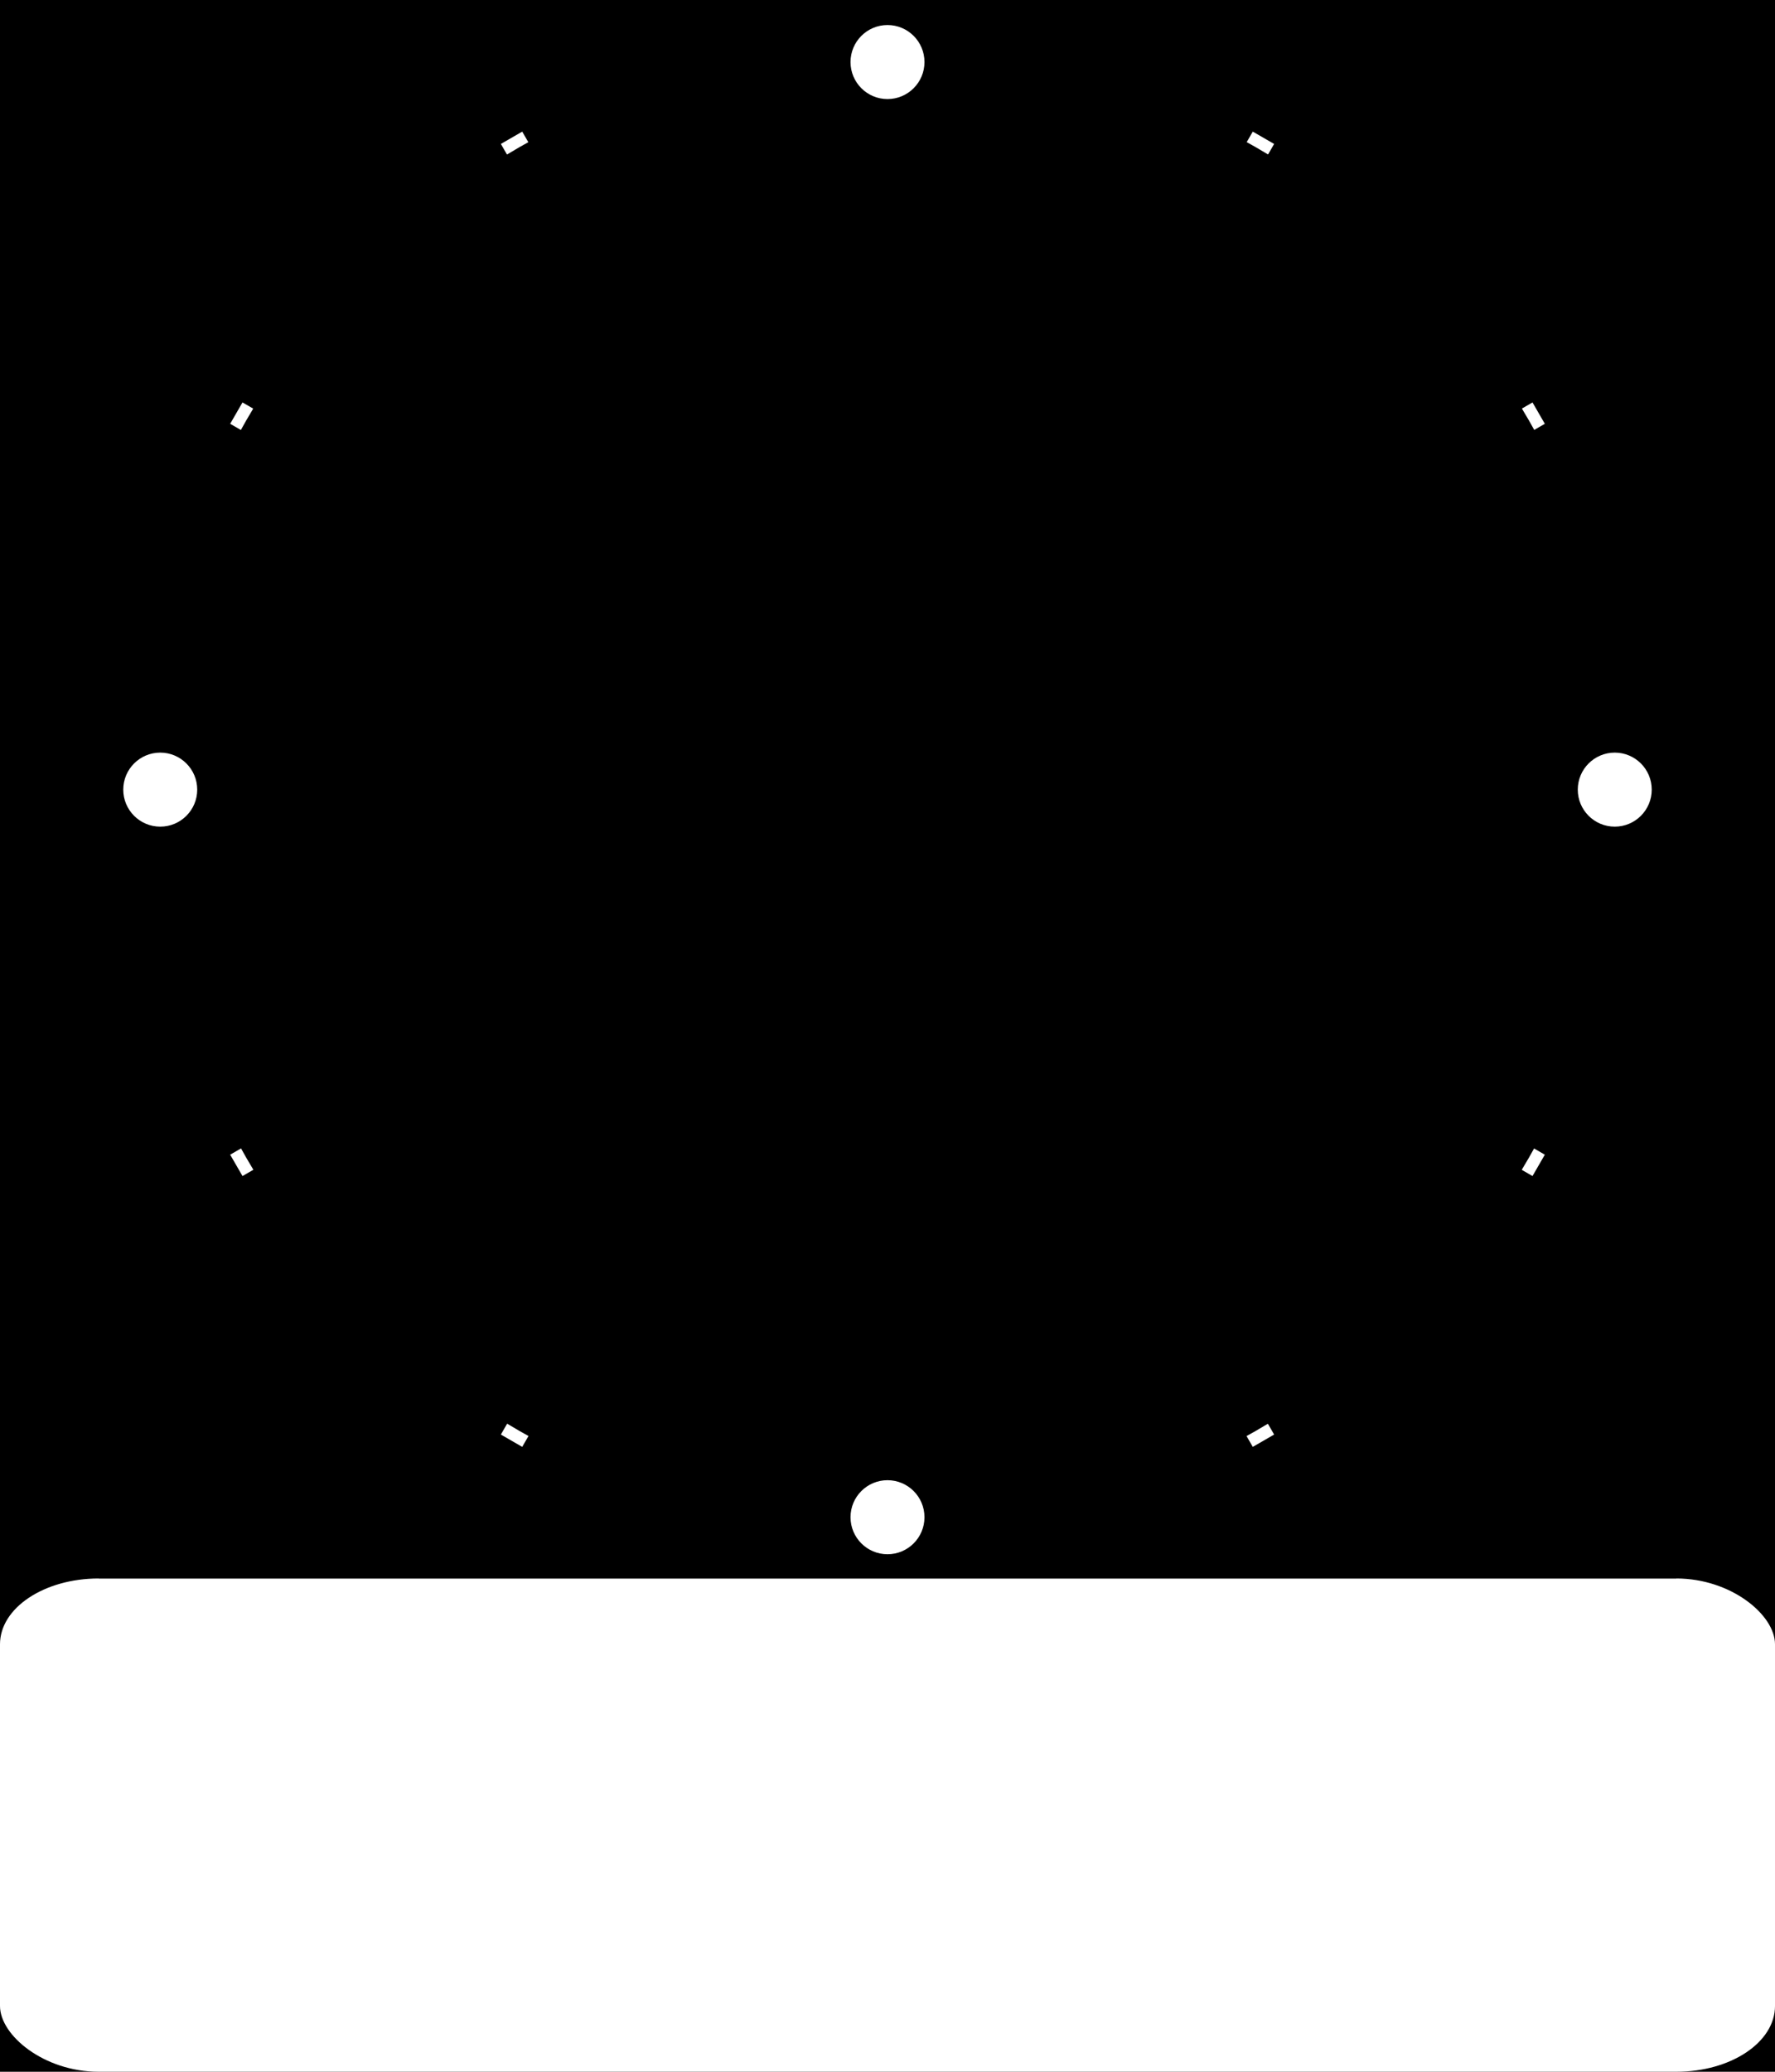 <?xml version="1.0" encoding="UTF-8" standalone="no"?>
<!-- Created with Inkscape (http://www.inkscape.org/) -->

<svg
   xmlns:dc="http://purl.org/dc/elements/1.1/"
   xmlns:cc="http://creativecommons.org/ns#"
   xmlns:rdf="http://www.w3.org/1999/02/22-rdf-syntax-ns#"
   xmlns:svg="http://www.w3.org/2000/svg"
   xmlns="http://www.w3.org/2000/svg"
   xmlns:sodipodi="http://sodipodi.sourceforge.net/DTD/sodipodi-0.dtd"
   xmlns:inkscape="http://www.inkscape.org/namespaces/inkscape"
   width="144"
   height="168"
   id="svg3008"
   version="1.1"
   inkscape:version="0.48.4 r9939"
   sodipodi:docname="digital-display.svg"
   inkscape:export-filename="/home/phardy/src/pebble/apps/Dual-TZ/resources/src/images/digital-display.png"
   inkscape:export-xdpi="90"
   inkscape:export-ydpi="90">
  <defs
     id="defs3010" />
  <sodipodi:namedview
     id="base"
     pagecolor="#ffffff"
     bordercolor="#666666"
     borderopacity="1.0"
     inkscape:pageopacity="0.0"
     inkscape:pageshadow="2"
     inkscape:zoom="1.9921875"
     inkscape:cx="64"
     inkscape:cy="104.5573"
     inkscape:document-units="px"
     inkscape:current-layer="layer1"
     showgrid="false"
     inkscape:window-width="1366"
     inkscape:window-height="709"
     inkscape:window-x="0"
     inkscape:window-y="27"
     inkscape:window-maximized="1"
     showguides="true"
     inkscape:guide-bbox="true" />
  <g
     inkscape:label="Layer 1"
     inkscape:groupmode="layer"
     id="layer1"
     transform="translate(0,-884.362)">
    <rect
       style="fill:#000000"
       id="rect3034"
       x="0"
       y="884.362"
       width="144"
       height="168" />
    <rect
       style="fill:#ffffff"
       id="rect2991"
       width="144"
       height="40"
       x="0"
       y="1012.362"
       rx="8"
       ry="5.333" />
    <path
       sodipodi:type="arc"
       style="fill:none;stroke:#ffffff;stroke-width:0.539;stroke-miterlimit:4;stroke-opacity:1;stroke-dasharray:none"
       id="path3798"
       sodipodi:cx="73.12941"
       sodipodi:cy="69.505882"
       sodipodi:rx="32.282352"
       sodipodi:ry="30.305882"
       d="m 101.087,84.658 c -1e-4,1.53e-4 -1.9e-4,3.06e-4 -2.8e-4,4.58e-4"
       transform="matrix(1.873,0,0,1.996,-65.004,809.654)"
       sodipodi:start="0.52358132"
       sodipodi:end="0.52359879"
       sodipodi:open="true" />
    <path
       sodipodi:type="arc"
       style="fill:none;stroke:#ffffff;stroke-width:0.539;stroke-miterlimit:4;stroke-opacity:1;stroke-dasharray:none"
       id="path3798-6"
       sodipodi:cx="73.12941"
       sodipodi:cy="69.505882"
       sodipodi:rx="32.282352"
       sodipodi:ry="30.305882"
       d="m 89.271,95.751 c -1.63e-4,8.8e-5 -3.26e-4,1.77e-4 -4.89e-4,2.65e-4"
       transform="matrix(1.873,0,0,1.996,-65.004,809.654)"
       sodipodi:start="1.0471801"
       sodipodi:end="1.0471976"
       sodipodi:open="true" />
    <g
       transform="translate(8,-40)"
       id="g5549">
      <rect
         y="924.362"
         x="0"
         height="128"
         width="128"
         id="rect4887"
         style="fill:#000000;fill-opacity:1;stroke:none" />
      <path
         inkscape:connector-curvature="0"
         id="path5476-2"
         d="M 34,1040.324 94,936.401"
         style="fill:none;stroke:#ffffff;stroke-width:2;stroke-linecap:square;stroke-linejoin:miter;stroke-miterlimit:4;stroke-opacity:1;stroke-dasharray:none" />
      <path
         inkscape:connector-curvature="0"
         id="path5476-5"
         d="M 12.039,1018.362 115.961,958.362"
         style="fill:none;stroke:#ffffff;stroke-width:2;stroke-linecap:square;stroke-linejoin:miter;stroke-miterlimit:4;stroke-opacity:1;stroke-dasharray:none" />
      <path
         inkscape:connector-curvature="0"
         id="path5476-1"
         d="M 12.039,958.362 115.961,1018.362"
         style="fill:none;stroke:#ffffff;stroke-width:2;stroke-linecap:square;stroke-linejoin:miter;stroke-miterlimit:4;stroke-opacity:1;stroke-dasharray:none" />
      <path
         inkscape:connector-curvature="0"
         id="path5476-4"
         d="M 34,936.401 94,1040.324"
         style="fill:none;stroke:#ffffff;stroke-width:2;stroke-linecap:square;stroke-linejoin:miter;stroke-miterlimit:4;stroke-opacity:1;stroke-dasharray:none" />
      <path
         transform="matrix(2.727,0,0,2.743,-111.885,809.709)"
         d="M 85.5,65.125 C 85.5,76.654 76.098,86 64.5,86 c -11.598,0 -21,-9.346 -21,-20.875 0,-11.529 9.402,-20.875 21,-20.875 11.598,0 21,9.346 21,20.875 z"
         sodipodi:ry="20.875"
         sodipodi:rx="21"
         sodipodi:cy="65.125"
         sodipodi:cx="64.5"
         id="path5517"
         style="fill:#000000;fill-opacity:1;stroke:#000000;stroke-width:2;stroke-linecap:square;stroke-miterlimit:4;stroke-opacity:1;stroke-dasharray:none;stroke-dashoffset:10"
         sodipodi:type="arc" />
      <g
         id="g5431">
        <path
           sodipodi:type="arc"
           style="fill:#ffffff;fill-opacity:1;stroke:none"
           id="path5397"
           sodipodi:cx="49.642857"
           sodipodi:cy="86.928574"
           sodipodi:rx="5"
           sodipodi:ry="3.9285715"
           d="m 54.643,86.929 c 0,2.17 -2.239,3.929 -5,3.929 -2.761,0 -5,-1.759 -5,-3.929 0,-2.17 2.239,-3.929 5,-3.929 2.761,0 5,1.759 5,3.929 z"
           transform="matrix(0.6,0,0,0.764,-24.786,921.98)" />
      </g>
      <path
         transform="matrix(0.6,0,0,0.764,34.214,980.98)"
         d="m 54.643,86.929 c 0,2.17 -2.239,3.929 -5,3.929 -2.761,0 -5,-1.759 -5,-3.929 0,-2.17 2.239,-3.929 5,-3.929 2.761,0 5,1.759 5,3.929 z"
         sodipodi:ry="3.9285715"
         sodipodi:rx="5"
         sodipodi:cy="86.928574"
         sodipodi:cx="49.642857"
         id="path5397-3"
         style="fill:#ffffff;fill-opacity:1;stroke:none"
         sodipodi:type="arc" />
      <path
         transform="matrix(0.6,0,0,0.764,93.214,921.98)"
         d="m 54.643,86.929 c 0,2.17 -2.239,3.929 -5,3.929 -2.761,0 -5,-1.759 -5,-3.929 0,-2.17 2.239,-3.929 5,-3.929 2.761,0 5,1.759 5,3.929 z"
         sodipodi:ry="3.9285715"
         sodipodi:rx="5"
         sodipodi:cy="86.928574"
         sodipodi:cx="49.642857"
         id="path5397-5"
         style="fill:#ffffff;fill-opacity:1;stroke:none"
         sodipodi:type="arc" />
      <path
         transform="matrix(0.6,0,0,0.764,34.214,862.98)"
         d="m 54.643,86.929 c 0,2.17 -2.239,3.929 -5,3.929 -2.761,0 -5,-1.759 -5,-3.929 0,-2.17 2.239,-3.929 5,-3.929 2.761,0 5,1.759 5,3.929 z"
         sodipodi:ry="3.9285715"
         sodipodi:rx="5"
         sodipodi:cy="86.928574"
         sodipodi:cx="49.642857"
         id="path5397-54"
         style="fill:#ffffff;fill-opacity:1;stroke:none"
         sodipodi:type="arc" />
    </g>
  </g>
</svg>
